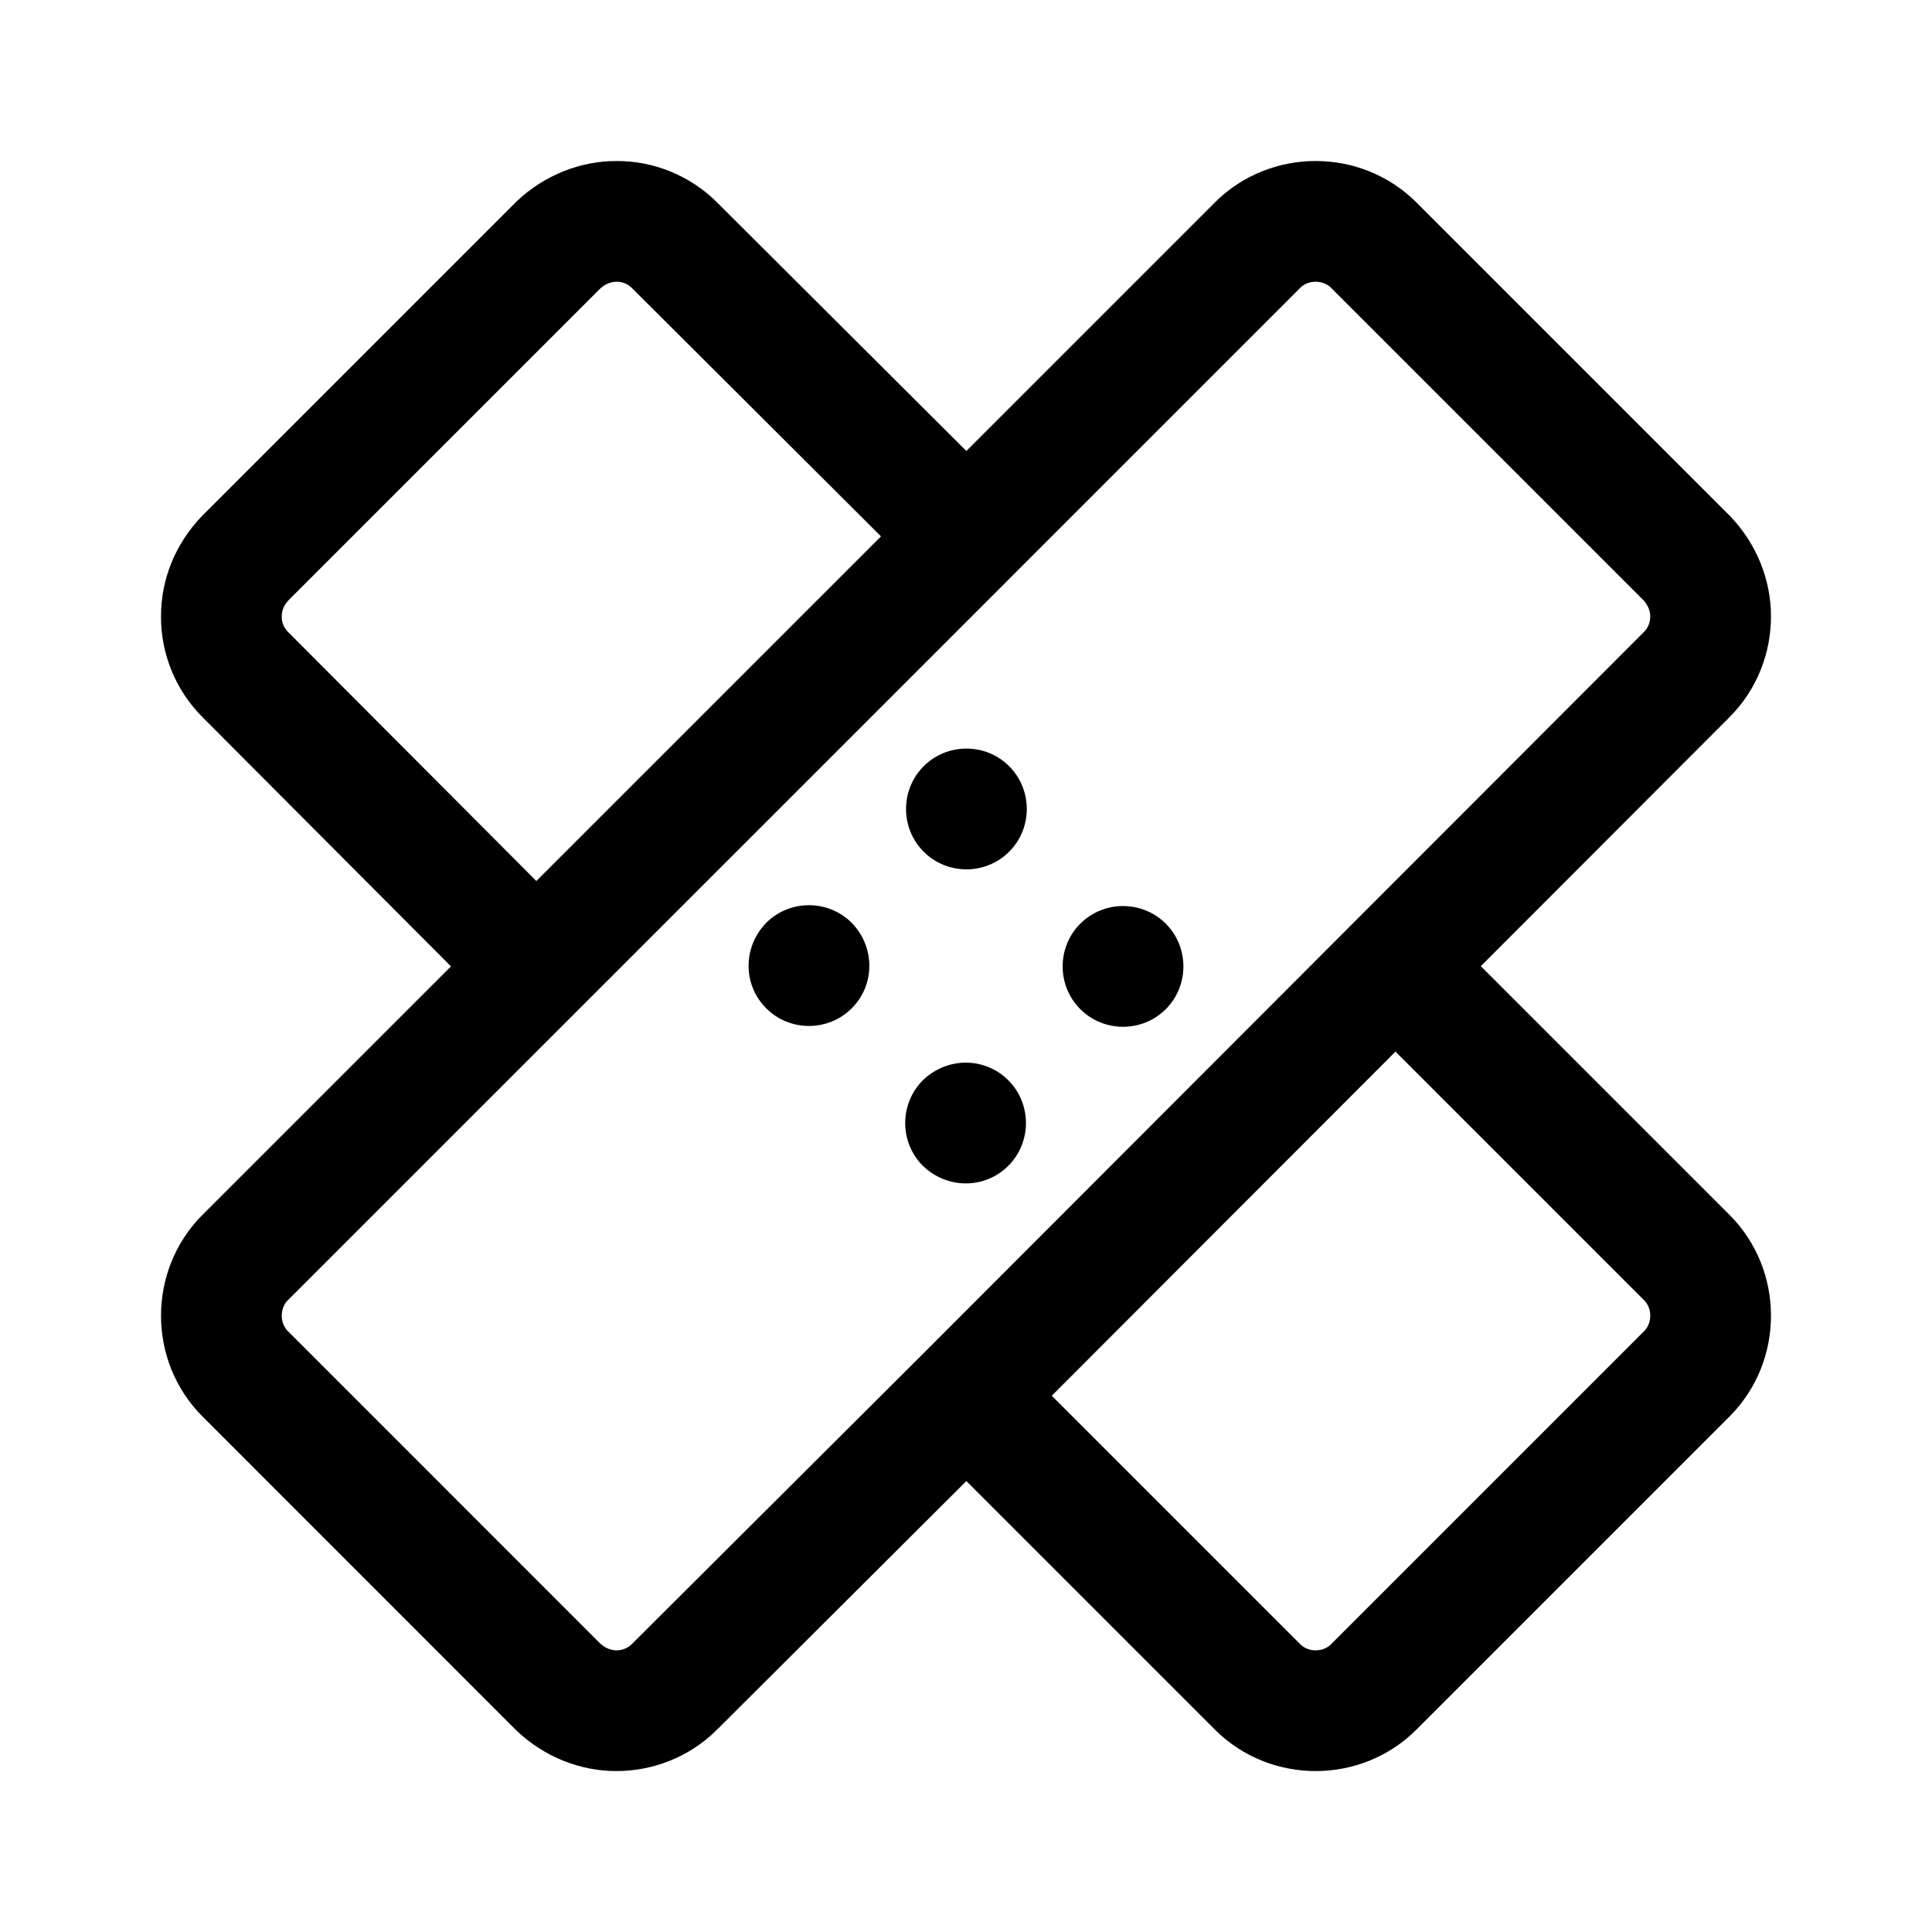 <?xml version="1.0" encoding="UTF-8" standalone="no"?>
<!-- Created with Inkscape (http://www.inkscape.org/) -->

<svg width="192" height="192" viewBox="0 0 50.8 50.8" version="1.1" id="svg8"
    inkscape:version="1.1.1 (3bf5ae0d25, 2021-09-20)" sodipodi:docname="lsposed.svg" xmlns:inkscape="http://www.inkscape.org/namespaces/inkscape"
    xmlns:sodipodi="http://sodipodi.sourceforge.net/DTD/sodipodi-0.dtd" xmlns="http://www.w3.org/2000/svg"
    xmlns:rdf="http://www.w3.org/1999/02/22-rdf-syntax-ns#" xmlns:cc="http://creativecommons.org/ns#"
    xmlns:dc="http://purl.org/dc/elements/1.1/">
  <defs
     id="defs2">
    <marker
       inkscape:stockid="Arrow1Lend"
       orient="auto"
       refY="0"
       refX="0"
       id="Arrow1Lend"
       style="overflow:visible"
       inkscape:isstock="true">
      <path
         id="path844"
         d="M 0,0 5,-5 -12.5,0 5,5 Z"
         style="fill-rule:evenodd;stroke:#000000;stroke-width:1pt"
         transform="matrix(-0.8,0,0,-0.8,-10,0)" />
    </marker>
    <marker
       inkscape:stockid="Arrow1Lstart"
       orient="auto"
       refY="0"
       refX="0"
       id="Arrow1Lstart"
       style="overflow:visible"
       inkscape:isstock="true">
      <path
         id="path841"
         d="M 0,0 5,-5 -12.5,0 5,5 Z"
         style="fill-rule:evenodd;stroke:#000000;stroke-width:1pt"
         transform="matrix(0.8,0,0,0.8,10,0)" />
    </marker>
    <pattern
       y="0"
       x="0"
       height="6"
       width="6" id="EMFhbasepattern" />
    <pattern
       y="0"
       x="0"
       height="6"
       width="6" id="EMFhbasepattern-1" />
    <pattern
       y="0"
       x="0"
       height="6"
       width="6" id="EMFhbasepattern-6" />
    <pattern
       y="0"
       x="0"
       height="6"
       width="6" id="EMFhbasepattern-15" />
    <pattern
       y="0"
       x="0"
       height="6"
       width="6" id="EMFhbasepattern-17" />
    <pattern
       y="0"
       x="0"
       height="6"
       width="6" id="EMFhbasepattern-2" />
    <pattern
       y="0"
       x="0"
       height="6"
       width="6" id="EMFhbasepattern-3" />
    <pattern
       y="0"
       x="0"
       height="6"
       width="6" id="EMFhbasepattern-61" />
    <pattern
       y="0"
       x="0"
       height="6"
       width="6" id="EMFhbasepattern-4" />
    <pattern
       y="0"
       x="0"
       height="6"
       width="6" id="EMFhbasepattern-37" />
    <pattern
       y="0"
       x="0"
       height="6"
       width="6" id="EMFhbasepattern-12" />
    <pattern
       y="0"
       x="0"
       height="6"
       width="6" id="EMFhbasepattern-44" />
    <pattern
       y="0"
       x="0"
       height="6"
       width="6" id="EMFhbasepattern-5" />
    <pattern
       y="0"
       x="0"
       height="6"
       width="6" id="EMFhbasepattern-157" />
    <pattern
       y="0"
       x="0"
       height="6"
       width="6" id="EMFhbasepattern-7" />
    <pattern
       y="0"
       x="0"
       height="6"
       width="6" id="EMFhbasepattern-8" />
    <pattern
       y="0"
       x="0"
       height="6"
       width="6" id="EMFhbasepattern-43" />
    <pattern
       y="0"
       x="0"
       height="6"
       width="6" id="EMFhbasepattern-63" />
    <pattern
       y="0"
       x="0"
       height="6"
       width="6" id="EMFhbasepattern-82" />
    <pattern
       y="0"
       x="0"
       height="6"
       width="6" id="EMFhbasepattern-70" />
    <pattern
       y="0"
       x="0"
       height="6"
       width="6" id="EMFhbasepattern-46" />
    <pattern
       y="0"
       x="0"
       height="6"
       width="6" id="EMFhbasepattern-465" />
    <pattern
       y="0"
       x="0"
       height="6"
       width="6" id="EMFhbasepattern-30" />
    <pattern
       y="0"
       x="0"
       height="6"
       width="6" id="EMFhbasepattern-9" />
    <pattern
       y="0"
       x="0"
       height="6"
       width="6" id="EMFhbasepattern-79" />
    <pattern
       y="0"
       x="0"
       height="6"
       width="6" id="EMFhbasepattern-59" />
    <pattern
       y="0"
       x="0"
       height="6"
       width="6" id="EMFhbasepattern-74" />
    <pattern
       y="0"
       x="0"
       height="6"
       width="6" id="EMFhbasepattern-50" />
    <pattern
       y="0"
       x="0"
       height="6"
       width="6" id="EMFhbasepattern-54" />
    <pattern
       y="0"
       x="0"
       height="6"
       width="6" id="EMFhbasepattern-32" />
    <pattern
       y="0"
       x="0"
       height="6"
       width="6" id="EMFhbasepattern-26" />
    <pattern
       y="0"
       x="0"
       height="6"
       width="6" id="EMFhbasepattern-83" />
    <pattern
       y="0"
       x="0"
       height="6"
       width="6" id="EMFhbasepattern-73" />
    <pattern
       y="0"
       x="0"
       height="6"
       width="6" id="EMFhbasepattern-328" />
    <pattern
       y="0"
       x="0"
       height="6"
       width="6" id="EMFhbasepattern-0" />
    <pattern
       y="0"
       x="0"
       height="6"
       width="6" id="EMFhbasepattern-85" />
    <pattern
       y="0"
       x="0"
       height="6"
       width="6" id="EMFhbasepattern-84" />
    <pattern
       y="0"
       x="0"
       height="6"
       width="6" id="EMFhbasepattern-06" />
    <pattern
       y="0"
       x="0"
       height="6"
       width="6" id="EMFhbasepattern-81" />
    <pattern
       y="0"
       x="0"
       height="6"
       width="6" id="EMFhbasepattern-33" />
    <pattern
       y="0"
       x="0"
       height="6"
       width="6" id="EMFhbasepattern-703" />
    <pattern
       y="0"
       x="0"
       height="6"
       width="6" id="EMFhbasepattern-610" />
    <pattern
       y="0"
       x="0"
       height="6"
       width="6" id="EMFhbasepattern-18" />
    <pattern
       y="0"
       x="0"
       height="6"
       width="6" id="EMFhbasepattern-72" />
    <pattern
       y="0"
       x="0"
       height="6"
       width="6" id="EMFhbasepattern-55" />
    <pattern
       y="0"
       x="0"
       height="6"
       width="6" id="EMFhbasepattern-66" />
    <pattern
       y="0"
       x="0"
       height="6"
       width="6" id="EMFhbasepattern-663" />
    <pattern
       y="0"
       x="0"
       height="6"
       width="6" id="EMFhbasepattern-51" />
    <pattern
       y="0"
       x="0"
       height="6"
       width="6" id="EMFhbasepattern-555" />
    <pattern
       y="0"
       x="0"
       height="6"
       width="6" id="EMFhbasepattern-701" />
    <pattern
       y="0"
       x="0"
       height="6"
       width="6" id="EMFhbasepattern-824" />
    <pattern
       y="0"
       x="0"
       height="6"
       width="6" id="EMFhbasepattern-814" />
    <pattern
       y="0"
       x="0"
       height="6"
       width="6" id="EMFhbasepattern-58" />
    <pattern
       id="EMFhbasepattern-52" width="6"
       height="6"
       x="0"
       y="0" />
    <pattern
       id="EMFhbasepattern-744" width="6"
       height="6"
       x="0"
       y="0" />
    <pattern
       id="EMFhbasepattern-371" width="6"
       height="6"
       x="0"
       y="0" />
    <pattern
       id="EMFhbasepattern-799" width="6"
       height="6"
       x="0"
       y="0" />
    <pattern
       id="EMFhbasepattern-35" width="6"
       height="6"
       x="0"
       y="0" />
    <pattern
       id="EMFhbasepattern-3289" width="6"
       height="6"
       x="0"
       y="0" />
    <pattern
       id="EMFhbasepattern-613" width="6"
       height="6"
       x="0"
       y="0" />
    <pattern
       id="EMFhbasepattern-39" width="6"
       height="6"
       x="0"
       y="0" />
    <pattern
       id="EMFhbasepattern-94" width="6"
       height="6"
       x="0"
       y="0" />
    <pattern
       id="EMFhbasepattern-21" width="6"
       height="6"
       x="0"
       y="0" />
    <pattern
       id="EMFhbasepattern-506" width="6"
       height="6"
       x="0"
       y="0" />
    <pattern
       id="EMFhbasepattern-88" width="6"
       height="6"
       x="0"
       y="0" />
    <pattern
       id="EMFhbasepattern-14" width="6"
       height="6"
       x="0"
       y="0" />
    <pattern
       id="EMFhbasepattern-323" width="6"
       height="6"
       x="0"
       y="0" />
    <pattern
       id="EMFhbasepattern-7449" width="6"
       height="6"
       x="0"
       y="0" />
    <pattern
       id="EMFhbasepattern-53" width="6"
       height="6"
       x="0"
       y="0" />
    <pattern
       id="EMFhbasepattern-731" width="6"
       height="6"
       x="0"
       y="0" />
    <pattern
       id="EMFhbasepattern-446" width="6"
       height="6"
       x="0"
       y="0" />
    <pattern
       id="EMFhbasepattern-159" width="6"
       height="6"
       x="0"
       y="0" />
    <pattern
       id="EMFhbasepattern-530" width="6"
       height="6"
       x="0"
       y="0" />
    <pattern
       id="EMFhbasepattern-5554" width="6"
       height="6"
       x="0"
       y="0" />
    <pattern
       id="EMFhbasepattern-68" width="6"
       height="6"
       x="0"
       y="0" />
    <pattern
       id="EMFhbasepattern-395" width="6"
       height="6"
       x="0"
       y="0" />
    <pattern
       id="EMFhbasepattern-550" width="6"
       height="6"
       x="0"
       y="0" />
    <pattern
       id="EMFhbasepattern-10" width="6"
       height="6"
       x="0"
       y="0" />
    <pattern
       id="EMFhbasepattern-07" width="6"
       height="6"
       x="0"
       y="0" />
    <pattern
       id="EMFhbasepattern-45" width="6"
       height="6"
       x="0"
       y="0" />
    <pattern
       id="EMFhbasepattern-064" width="6"
       height="6"
       x="0"
       y="0" />
    <pattern
       id="EMFhbasepattern-702" width="6"
       height="6"
       x="0"
       y="0" />
    <pattern
       id="EMFhbasepattern-741" width="6"
       height="6"
       x="0"
       y="0" />
    <pattern
       id="EMFhbasepattern-334" width="6"
       height="6"
       x="0"
       y="0" />
    <pattern
       id="EMFhbasepattern-75" width="6"
       height="6"
       x="0"
       y="0" />
    <pattern
       id="EMFhbasepattern-108" width="6"
       height="6"
       x="0"
       y="0" />
    <pattern
       id="EMFhbasepattern-02" width="6"
       height="6"
       x="0"
       y="0" />
    <pattern
       id="EMFhbasepattern-539" width="6"
       height="6"
       x="0"
       y="0" />
    <pattern
       id="EMFhbasepattern-62" width="6"
       height="6"
       x="0"
       y="0" />
    <pattern
       id="EMFhbasepattern-309" width="6"
       height="6"
       x="0"
       y="0" />
    <pattern
       id="EMFhbasepattern-95" width="6"
       height="6"
       x="0"
       y="0" />
    <pattern
       id="EMFhbasepattern-13" width="6"
       height="6"
       x="0"
       y="0" />
    <pattern
       id="EMFhbasepattern-503" width="6"
       height="6"
       x="0"
       y="0" />
    <pattern
       id="EMFhbasepattern-586" width="6"
       height="6"
       x="0"
       y="0" />
    <pattern
       id="EMFhbasepattern-512" width="6"
       height="6"
       x="0"
       y="0" />
    <pattern
       id="EMFhbasepattern-623" width="6"
       height="6"
       x="0"
       y="0" />
    <pattern
       id="EMFhbasepattern-127" width="6"
       height="6"
       x="0"
       y="0" />
    <pattern
       id="EMFhbasepattern-843" width="6"
       height="6"
       x="0"
       y="0" />
    <pattern
       id="EMFhbasepattern-452" width="6"
       height="6"
       x="0"
       y="0" />
    <pattern
       id="EMFhbasepattern-631" width="6"
       height="6"
       x="0"
       y="0" />
    <pattern
       id="EMFhbasepattern-724" width="6"
       height="6"
       x="0"
       y="0" />
    <pattern
       id="EMFhbasepattern-49" width="6"
       height="6"
       x="0"
       y="0" />
    <pattern
       id="EMFhbasepattern-05" width="6"
       height="6"
       x="0"
       y="0" />
    <pattern
       id="EMFhbasepattern-22" width="6"
       height="6"
       x="0"
       y="0" />
    <pattern
       id="EMFhbasepattern-841" width="6"
       height="6"
       x="0"
       y="0" />
    <pattern
       id="EMFhbasepattern-226" width="6"
       height="6"
       x="0"
       y="0" />
    <pattern
       id="EMFhbasepattern-398" width="6"
       height="6"
       x="0"
       y="0" />
    <pattern
       id="EMFhbasepattern-379" width="6"
       height="6"
       x="0"
       y="0" />
    <pattern
       id="EMFhbasepattern-42" width="6"
       height="6"
       x="0"
       y="0" />
    <pattern
       id="EMFhbasepattern-213" width="6"
       height="6"
       x="0"
       y="0" />
    <pattern
       id="EMFhbasepattern-08" width="6"
       height="6"
       x="0"
       y="0" />
    <pattern
       id="EMFhbasepattern-8140" width="6"
       height="6"
       x="0"
       y="0" />
    <pattern
       id="EMFhbasepattern-25" width="6"
       height="6"
       x="0"
       y="0" />
    <pattern
       id="EMFhbasepattern-80" width="6"
       height="6"
       x="0"
       y="0" />
    <pattern
       id="EMFhbasepattern-29" width="6"
       height="6"
       x="0"
       y="0" />
    <pattern
       id="EMFhbasepattern-855" width="6"
       height="6"
       x="0"
       y="0" />
    <pattern
       id="EMFhbasepattern-19" width="6"
       height="6"
       x="0"
       y="0" />
    <pattern
       id="EMFhbasepattern-704" width="6"
       height="6"
       x="0"
       y="0" />
  </defs>
  <sodipodi:namedview
     id="base"
     pagecolor="#ffffff"
     bordercolor="#666666"
     borderopacity="1.0"
     inkscape:pageopacity="0.0"
     inkscape:pageshadow="2"
     inkscape:zoom="2.523531"
     inkscape:cx="53.694604"
     inkscape:cy="100.05821"
     inkscape:document-units="px"
     inkscape:current-layer="layer2"
     showgrid="false"
     units="px"
     inkscape:window-width="1920"
     inkscape:window-height="1017"
     inkscape:window-x="-8"
     inkscape:window-y="-8"
     inkscape:window-maximized="1"
     inkscape:pagecheckerboard="0" />
  <g
     inkscape:groupmode="layer"
     id="layer2"
     inkscape:label="Layer 2">
    <path
       style="fill:#000000;stroke:none;stroke-width:3.175;stroke-linecap:butt;stroke-linejoin:miter;stroke-miterlimit:4;stroke-dasharray:none;stroke-opacity:1"
       d="m 20.147,24.265 c -0.618,0.637 -0.618,1.63 0,2.248 0.618,0.618 1.63,0.618 2.248,0 0.618,-0.618 0.618,-1.611 0,-2.248 -0.618,-0.618 -1.63,-0.618 -2.248,0 z"
       id="path48836" />
    <path
       style="fill:#000000;stroke:none;stroke-width:3.175;stroke-linecap:butt;stroke-linejoin:miter;stroke-miterlimit:4;stroke-dasharray:none;stroke-opacity:1"
       d="m 24.265,30.653 c 0.637,0.618 1.63,0.618 2.248,0 0.618,-0.618 0.618,-1.63 0,-2.248 -0.618,-0.618 -1.611,-0.618 -2.248,0 -0.618,0.618 -0.618,1.63 0,2.248 z"
       id="path48838" />
    <path
       style="fill:#000000;stroke:none;stroke-width:3.175;stroke-linecap:butt;stroke-linejoin:miter;stroke-miterlimit:4;stroke-dasharray:none;stroke-opacity:1"
       d="m 30.653,26.535 c 0.618,-0.618 0.618,-1.63 0,-2.248 -0.618,-0.618 -1.63,-0.618 -2.248,0 -0.618,0.618 -0.618,1.63 0,2.248 0.618,0.618 1.63,0.618 2.248,0 z"
       id="path48840" />
    <path
       style="fill:#000000;stroke:none;stroke-width:3.175;stroke-linecap:butt;stroke-linejoin:miter;stroke-miterlimit:4;stroke-dasharray:none;stroke-opacity:1"
       d="m 26.535,20.147 c -0.618,-0.618 -1.63,-0.618 -2.248,0 -0.618,0.618 -0.618,1.63 0,2.248 0.618,0.618 1.63,0.618 2.248,0 0.618,-0.618 0.618,-1.63 0,-2.248 z"
       id="path48842" />
    <path
       style="fill:none;stroke:#000000;stroke-width:3.175;stroke-linecap:butt;stroke-linejoin:miter;stroke-miterlimit:4;stroke-dasharray:none;stroke-opacity:1"
       d="M 14.101,25.412 6.445,17.733 C 6.029,17.316 5.821,16.761 5.821,16.229 v -0.023 c 0,-0.555 0.208,-1.087 0.624,-1.527 L 14.679,6.445 c 0.439,-0.416 0.995,-0.624 1.527,-0.624 h 0.023 c 0.532,0 1.087,0.208 1.503,0.624 l 7.679,7.656 7.656,-7.656 c 0.416,-0.416 0.971,-0.624 1.527,-0.624 v 0 c 0.555,0 1.11,0.208 1.527,0.624 l 8.234,8.234 c 0.416,0.439 0.624,0.995 0.624,1.527 0,0.555 -0.208,1.11 -0.624,1.527 L 25.412,36.699 m 11.287,-11.287 7.656,7.656 c 0.416,0.416 0.624,0.971 0.624,1.527 0,0.555 -0.208,1.11 -0.624,1.527 l -8.234,8.234 c -0.416,0.416 -0.971,0.625 -1.527,0.625 v 0 c -0.555,0 -1.11,-0.208 -1.527,-0.625 l -7.656,-7.656 -7.679,7.656 c -0.416,0.416 -0.971,0.625 -1.527,0.625 -0.532,0 -1.087,-0.208 -1.527,-0.625 L 6.445,36.121 c -0.416,-0.416 -0.624,-0.971 -0.624,-1.527 v 0 c 0,-0.555 0.208,-1.11 0.624,-1.527 L 25.412,14.101"
       id="path48844" />
  </g>
</svg>
